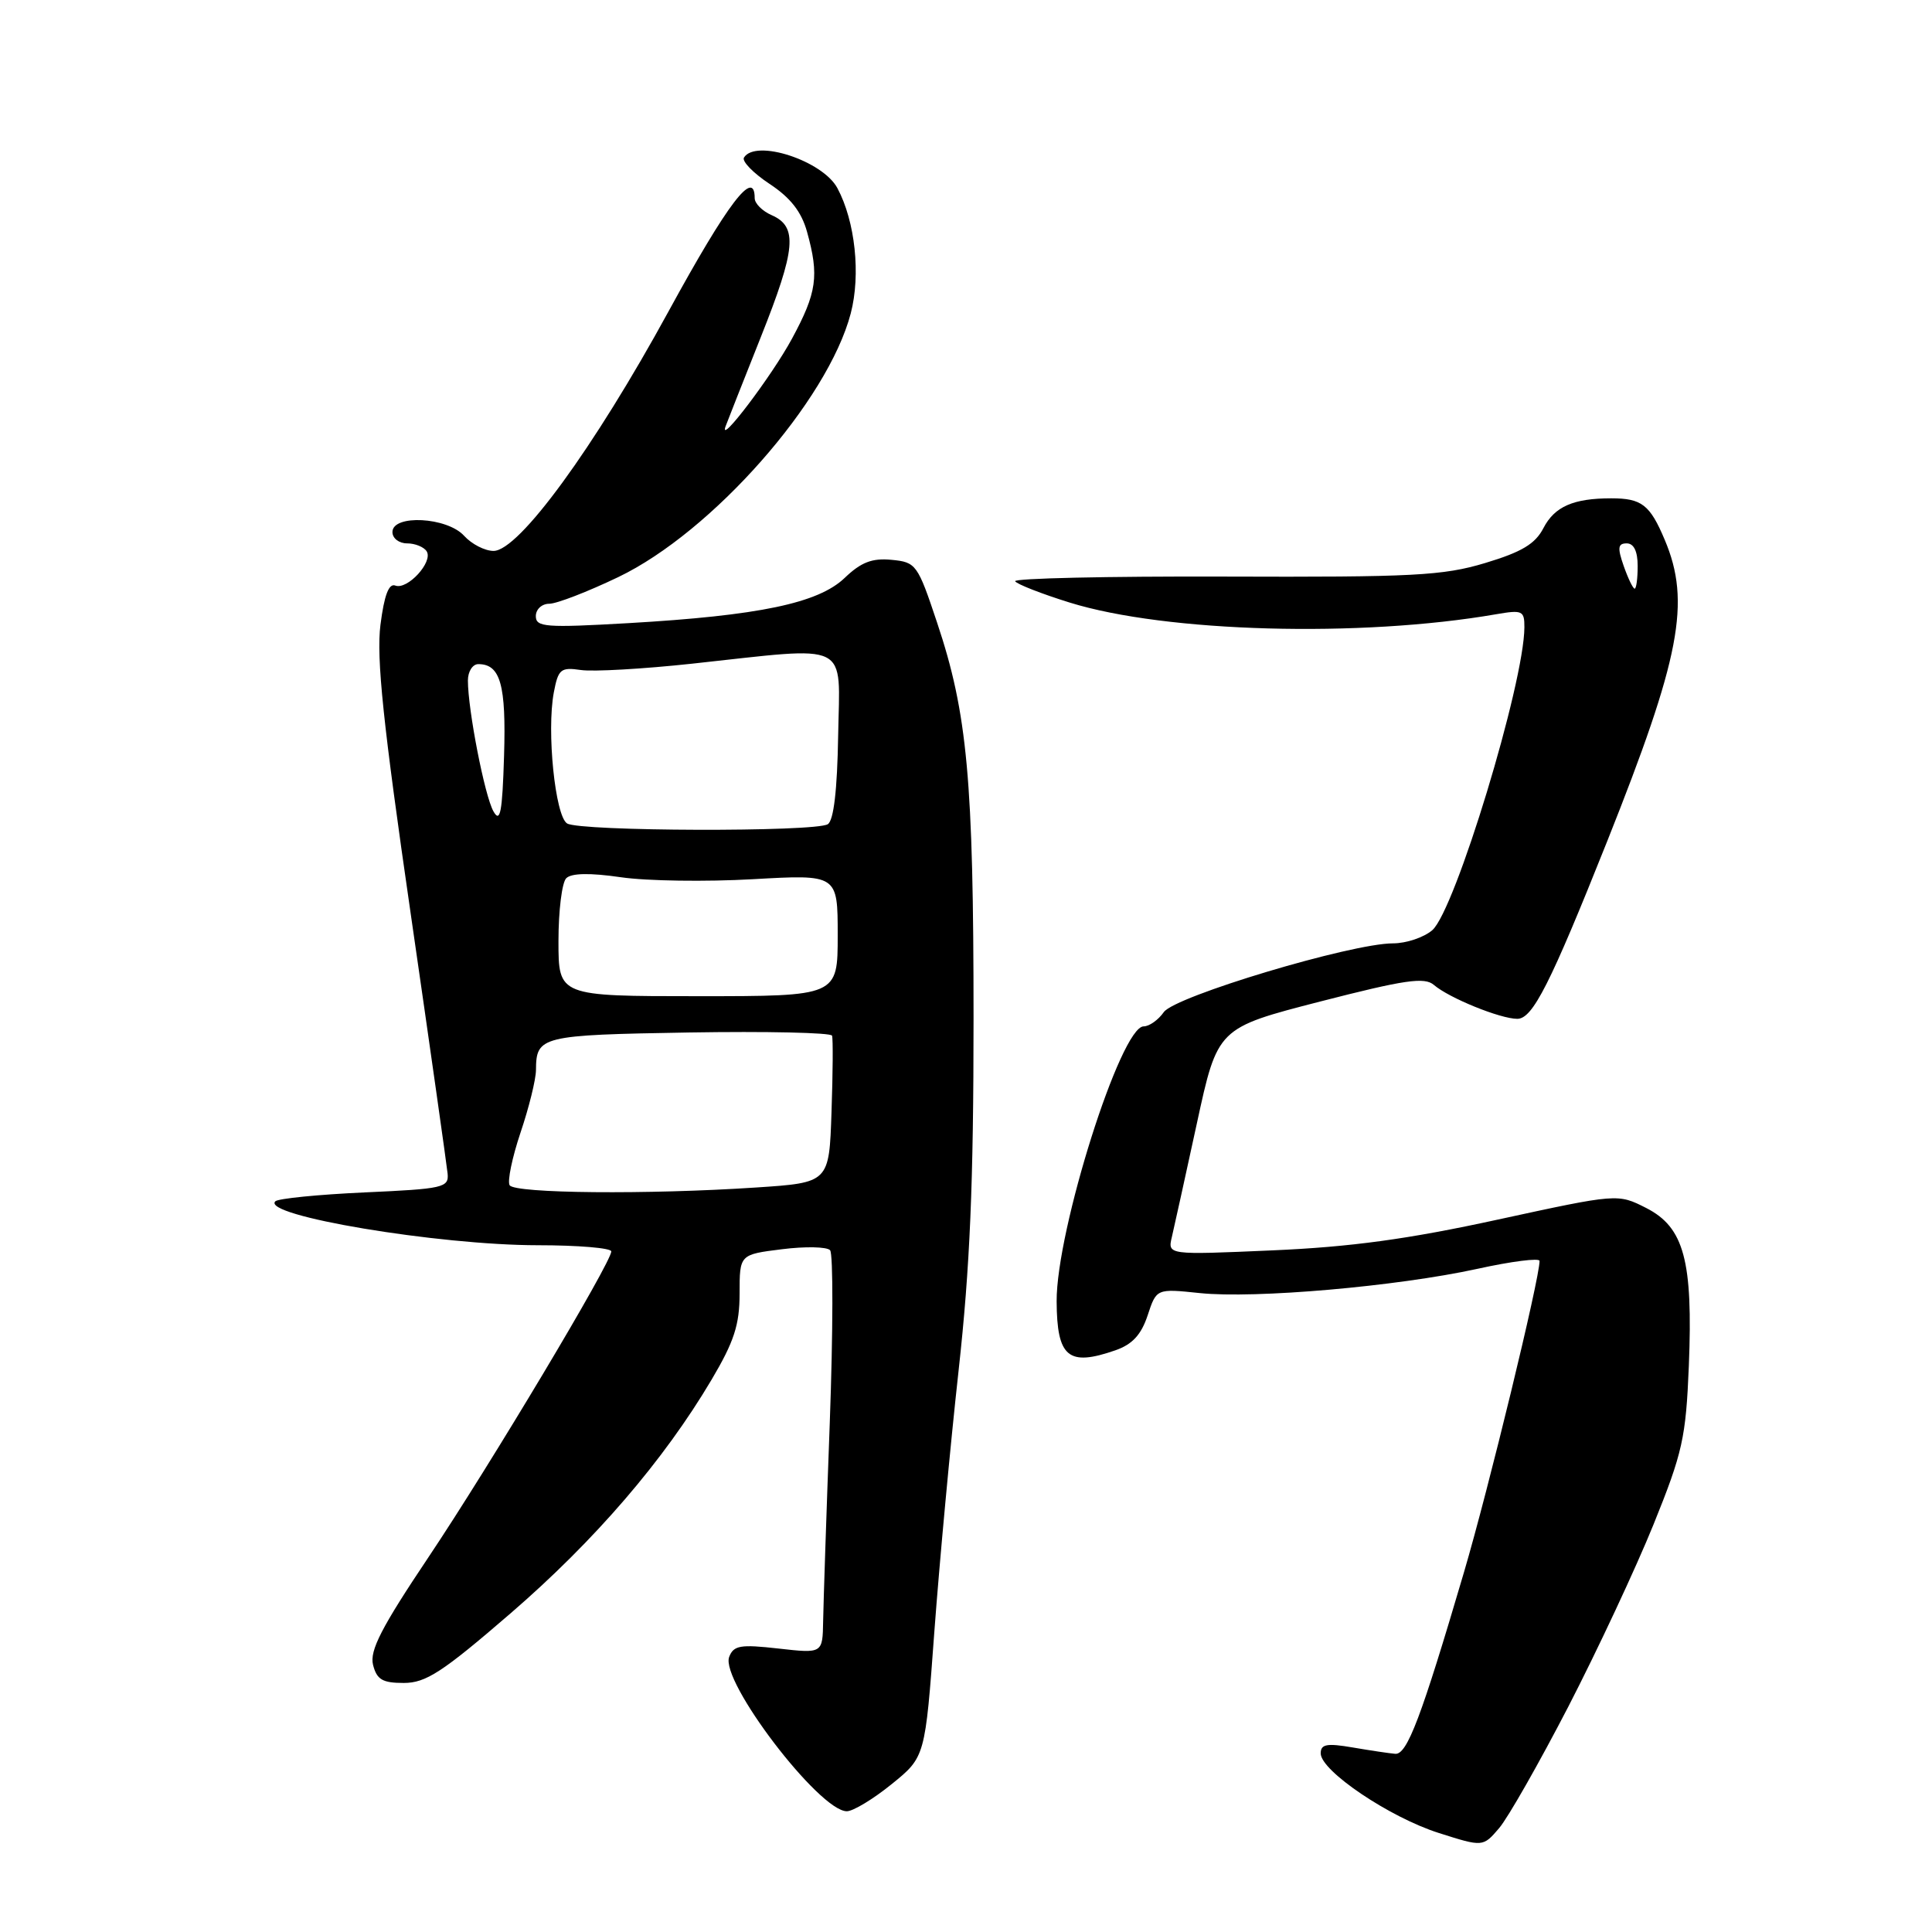 <?xml version="1.0" encoding="UTF-8" standalone="no"?>
<!DOCTYPE svg PUBLIC "-//W3C//DTD SVG 1.1//EN" "http://www.w3.org/Graphics/SVG/1.1/DTD/svg11.dtd" >
<svg xmlns="http://www.w3.org/2000/svg" xmlns:xlink="http://www.w3.org/1999/xlink" version="1.1" viewBox="0 0 256 256">
 <g >
 <path fill="currentColor"
d=" M 207.82 226.12 C 211.68 218.63 216.76 207.78 219.10 202.00 C 222.95 192.48 223.39 190.52 223.78 180.99 C 224.34 167.05 223.15 162.63 218.14 160.07 C 214.36 158.15 214.36 158.15 198.43 161.61 C 186.55 164.20 178.97 165.23 168.61 165.68 C 154.71 166.29 154.71 166.29 155.28 163.90 C 155.59 162.58 157.08 155.81 158.59 148.86 C 161.33 136.21 161.33 136.21 174.92 132.71 C 186.16 129.82 188.76 129.44 190.00 130.51 C 192.01 132.24 198.80 135.00 201.05 135.00 C 203.09 135.00 205.42 130.38 212.95 111.50 C 222.66 87.12 224.07 79.78 220.59 71.54 C 218.63 66.88 217.54 66.03 213.50 66.03 C 208.48 66.03 205.99 67.12 204.51 69.98 C 203.43 72.07 201.63 73.15 196.80 74.60 C 191.22 76.28 187.28 76.49 162.29 76.40 C 146.77 76.35 134.27 76.63 134.51 77.02 C 134.76 77.41 138.00 78.68 141.73 79.84 C 154.47 83.80 180.27 84.51 198.25 81.39 C 201.72 80.79 202.00 80.92 201.99 83.12 C 201.97 90.50 192.81 120.62 189.79 123.25 C 188.68 124.21 186.34 125.00 184.58 125.00 C 179.06 125.00 155.68 132.01 154.21 134.11 C 153.48 135.15 152.28 136.00 151.54 136.00 C 148.51 136.00 139.97 162.99 140.01 172.43 C 140.05 179.85 141.54 181.10 147.80 178.92 C 150.04 178.14 151.22 176.86 152.07 174.29 C 153.24 170.74 153.24 170.74 158.98 171.34 C 166.29 172.10 185.08 170.46 195.75 168.13 C 200.29 167.13 204.00 166.66 204.00 167.08 C 204.00 169.45 197.26 197.22 193.97 208.38 C 188.31 227.60 186.45 232.51 184.88 232.39 C 184.12 232.33 181.59 231.95 179.25 231.55 C 175.81 230.96 175.00 231.11 175.00 232.33 C 175.00 234.65 184.13 240.81 190.65 242.88 C 196.50 244.74 196.50 244.74 198.64 242.24 C 199.82 240.86 203.95 233.60 207.82 226.12 Z  M 118.16 236.40 C 122.59 232.81 122.59 232.81 123.81 216.15 C 124.49 206.99 125.93 191.44 127.02 181.59 C 128.53 167.90 129.00 156.91 129.00 134.91 C 129.00 103.36 128.19 94.51 124.17 82.50 C 121.59 74.77 121.39 74.49 118.13 74.18 C 115.55 73.93 114.09 74.50 111.92 76.58 C 108.42 79.93 100.56 81.57 83.25 82.57 C 72.29 83.20 71.00 83.10 71.00 81.64 C 71.00 80.73 71.80 80.00 72.78 80.00 C 73.76 80.00 77.87 78.41 81.92 76.47 C 94.37 70.50 109.69 53.12 112.73 41.52 C 114.07 36.39 113.32 29.33 110.96 24.93 C 109.02 21.30 100.12 18.38 98.58 20.88 C 98.28 21.36 99.80 22.93 101.96 24.36 C 104.75 26.20 106.20 28.06 106.94 30.73 C 108.56 36.55 108.24 38.77 104.95 44.86 C 102.29 49.79 95.16 59.20 96.14 56.50 C 96.34 55.95 98.44 50.63 100.81 44.67 C 105.47 32.97 105.73 30.04 102.25 28.51 C 101.01 27.97 100.00 26.96 100.00 26.26 C 100.00 22.21 96.44 26.88 88.59 41.25 C 78.69 59.38 68.75 72.99 65.40 73.00 C 64.25 73.00 62.50 72.10 61.50 71.00 C 59.25 68.51 52.00 68.13 52.00 70.50 C 52.00 71.33 52.87 72.00 53.94 72.00 C 55.01 72.00 56.18 72.48 56.54 73.06 C 57.41 74.47 53.98 78.20 52.38 77.59 C 51.52 77.26 50.91 78.87 50.41 82.81 C 49.86 87.20 50.77 95.92 54.41 121.00 C 57.00 138.88 59.20 154.40 59.31 155.50 C 59.49 157.37 58.75 157.53 48.33 158.00 C 42.18 158.28 36.85 158.81 36.48 159.18 C 34.60 161.07 58.05 164.99 71.25 165.00 C 76.61 165.00 81.00 165.37 81.00 165.82 C 81.00 167.28 64.91 194.19 56.78 206.33 C 50.54 215.64 48.96 218.71 49.43 220.60 C 49.93 222.56 50.68 223.00 53.50 223.00 C 56.43 223.00 58.62 221.58 67.67 213.76 C 78.82 204.13 87.97 193.49 94.29 182.81 C 97.28 177.76 98.00 175.54 98.00 171.39 C 98.00 166.23 98.00 166.23 103.61 165.53 C 106.70 165.14 109.57 165.20 109.99 165.66 C 110.41 166.12 110.39 176.40 109.95 188.50 C 109.50 200.60 109.11 212.43 109.07 214.80 C 109.00 219.10 109.00 219.10 103.15 218.44 C 98.10 217.87 97.21 218.02 96.62 219.55 C 95.40 222.74 108.56 240.00 112.21 240.00 C 113.04 240.00 115.72 238.38 118.16 236.40 Z  M 215.15 75.00 C 214.30 72.57 214.38 72.00 215.55 72.00 C 216.49 72.00 217.00 73.05 217.00 75.00 C 217.00 76.65 216.82 78.00 216.60 78.00 C 216.38 78.00 215.73 76.65 215.15 75.00 Z  M 67.53 157.05 C 67.21 156.53 67.86 153.39 68.97 150.08 C 70.09 146.77 71.01 143.04 71.02 141.78 C 71.05 137.29 71.64 137.14 91.27 136.81 C 101.57 136.64 110.11 136.83 110.25 137.23 C 110.39 137.63 110.36 142.17 110.18 147.33 C 109.87 156.71 109.87 156.71 100.18 157.35 C 85.86 158.30 68.20 158.14 67.53 157.05 Z  M 74.00 124.70 C 74.00 120.68 74.46 116.94 75.03 116.37 C 75.71 115.69 78.16 115.64 82.28 116.24 C 85.70 116.74 93.56 116.85 99.75 116.50 C 111.00 115.86 111.00 115.86 111.00 123.93 C 111.00 132.00 111.00 132.00 92.50 132.00 C 74.00 132.00 74.00 132.00 74.00 124.70 Z  M 75.14 109.11 C 73.56 108.11 72.42 96.89 73.38 91.77 C 73.97 88.66 74.29 88.39 76.97 88.78 C 78.59 89.02 85.23 88.64 91.71 87.94 C 112.98 85.64 111.27 84.79 111.06 97.48 C 110.94 104.70 110.47 108.71 109.69 109.21 C 108.04 110.26 76.81 110.17 75.14 109.11 Z  M 65.38 107.50 C 64.22 105.45 62.00 94.04 62.00 90.17 C 62.00 88.98 62.62 88.00 63.38 88.00 C 66.31 88.00 67.08 90.74 66.79 100.15 C 66.56 107.69 66.28 109.11 65.38 107.50 Z "/>
</g>
</svg>